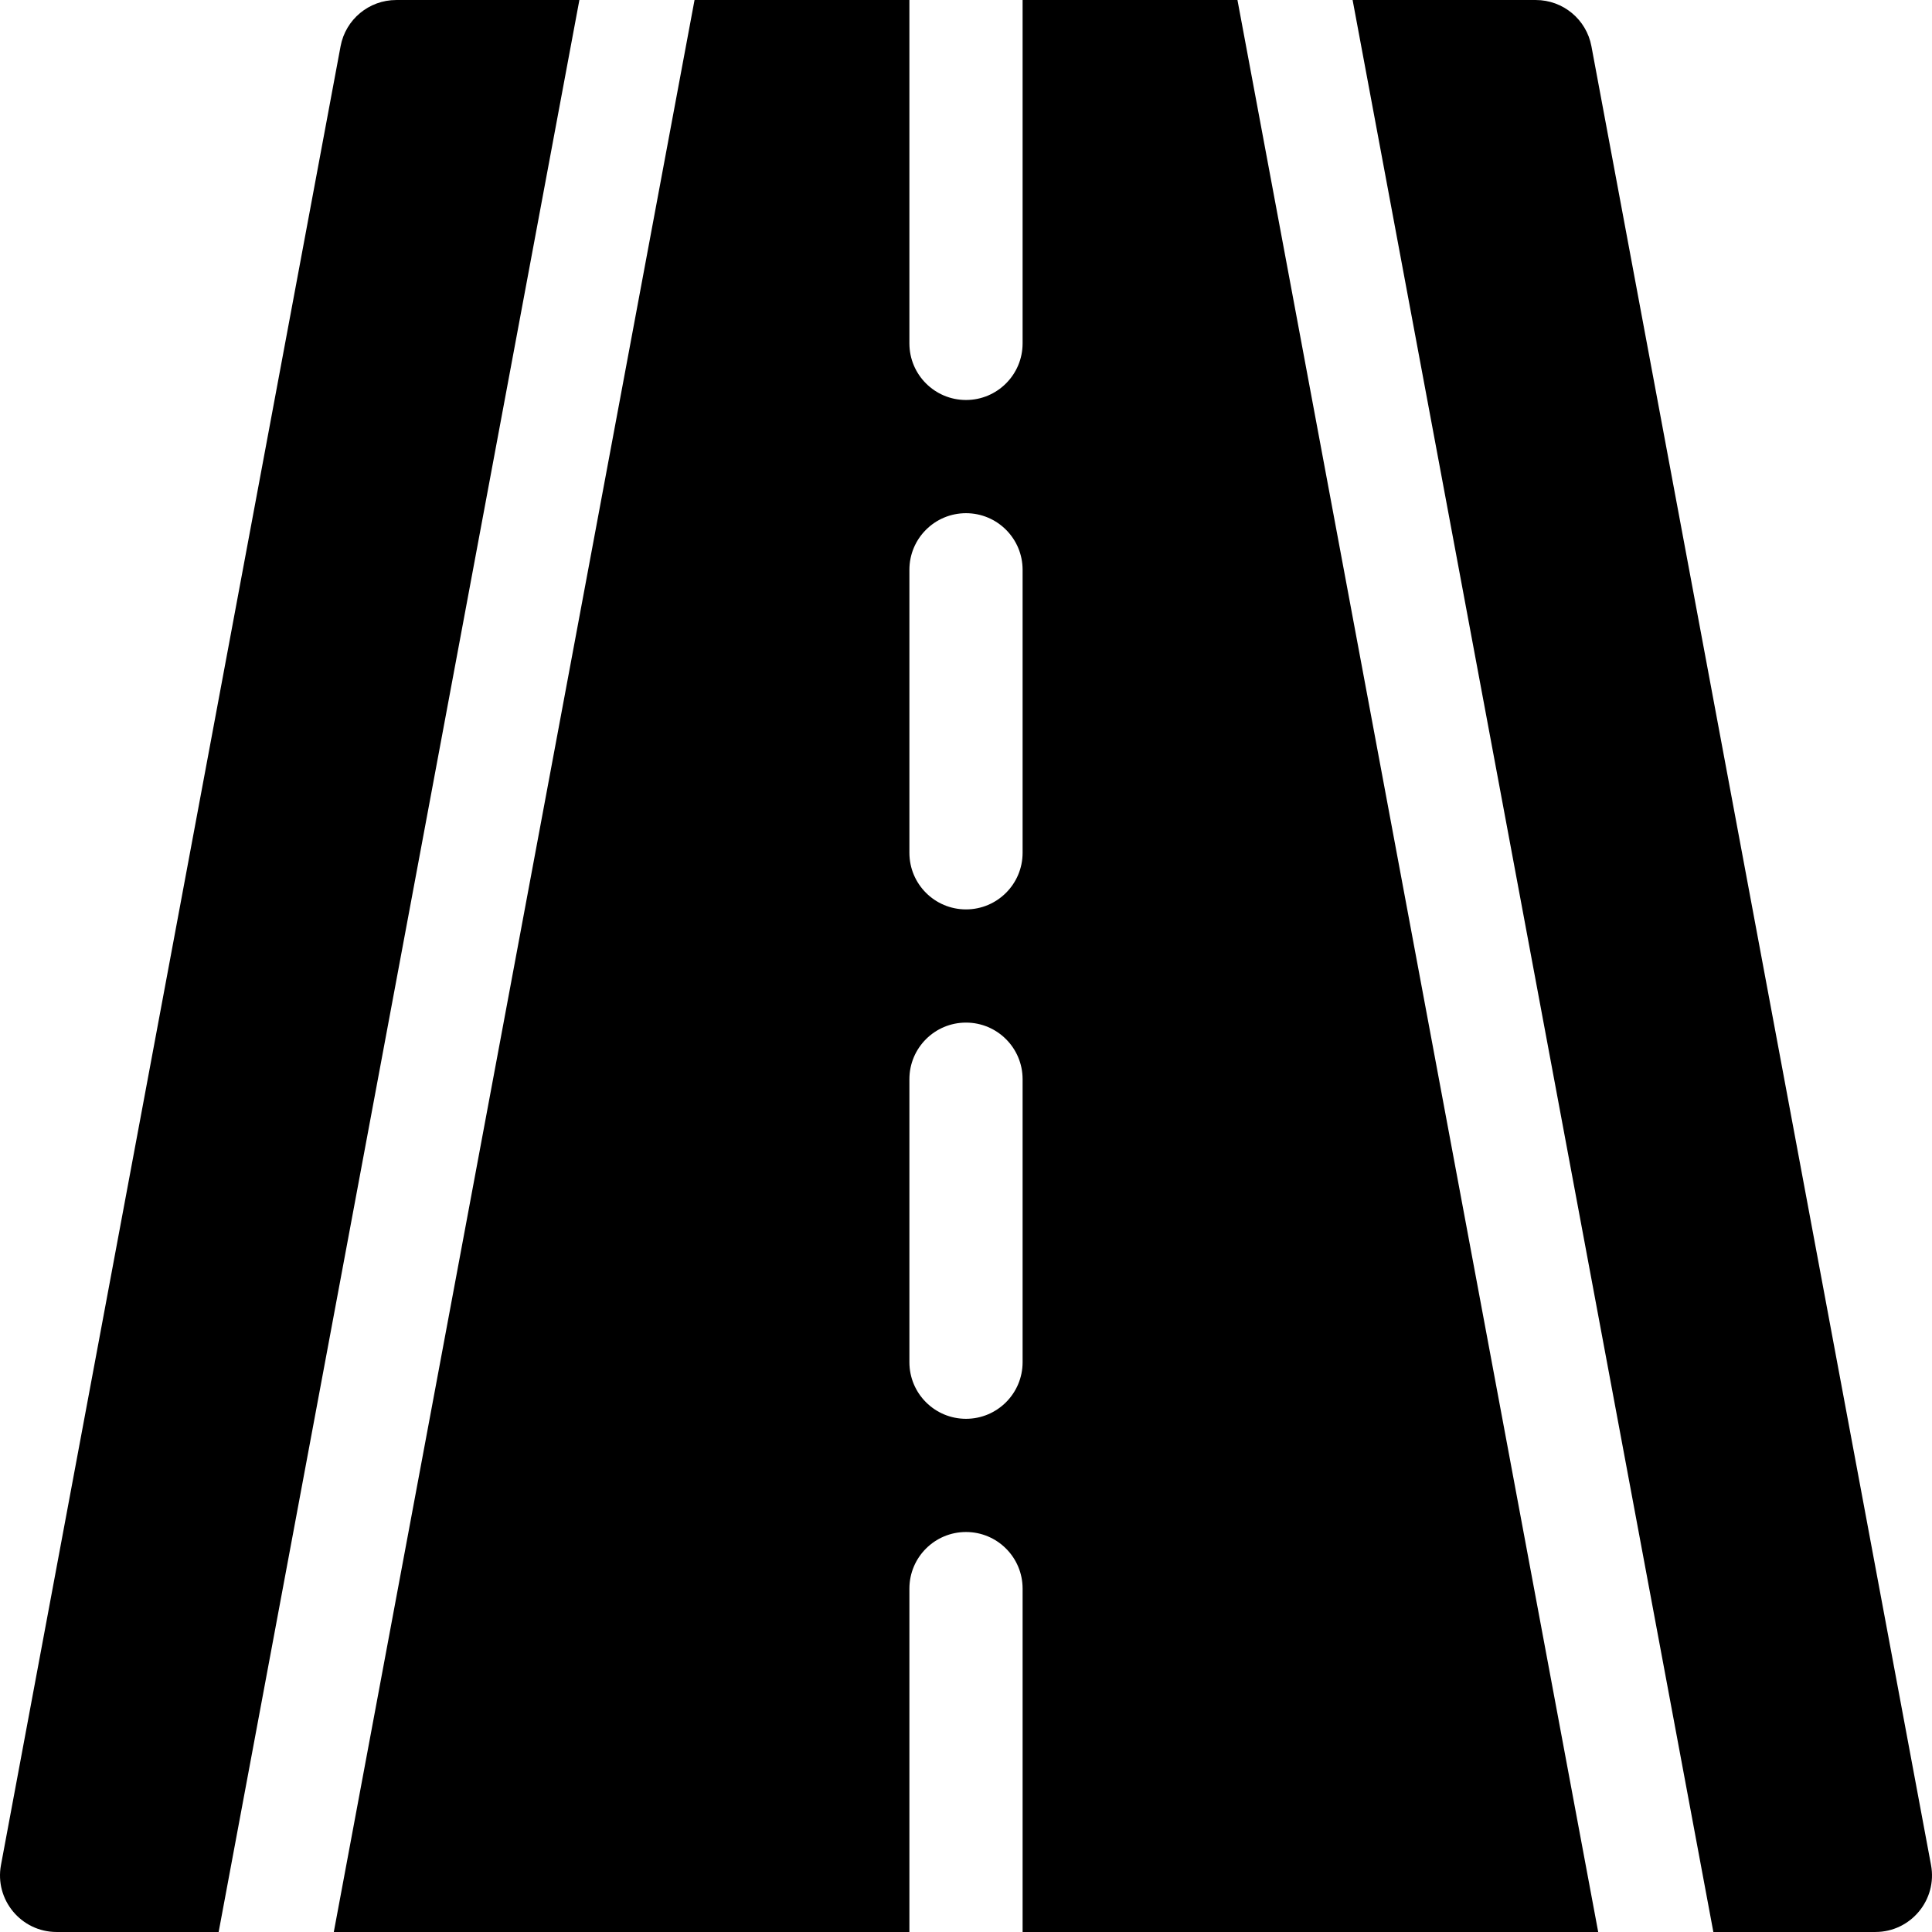 <svg id="Capa_1" enable-background="new 0 0 512.008 512.008" height="512" viewBox="0 0 512.008 512.008" width="512" xmlns="http://www.w3.org/2000/svg"><path d="m423.546 512.004-95.602-512h-56.94v91c0 8.284-6.716 15-15 15s-15-6.716-15-15v-91h-56.94l-95.601 512h152.542v-91c0-8.284 6.716-15 15-15s15 6.716 15 15v91zm-182.542-361c0-8.284 6.716-15 15-15s15 6.716 15 15v75c0 8.284-6.716 15-15 15s-15-6.716-15-15zm15 225c-8.284 0-15-6.716-15-15v-75c0-8.284 6.716-15 15-15s15 6.716 15 15v75c0 8.284-6.716 15-15 15z"/><path d="m153.545.004h-48.541c-7.223 0-13.419 5.147-14.745 12.247l-90 482c-1.721 9.217 5.358 17.753 14.745 17.753h42.94z"/><path d="m511.749 494.251-90-482c-1.326-7.1-7.522-12.247-14.745-12.247h-48.542l95.602 512h42.94c9.376 0 16.468-8.526 14.745-17.753z"/></svg>